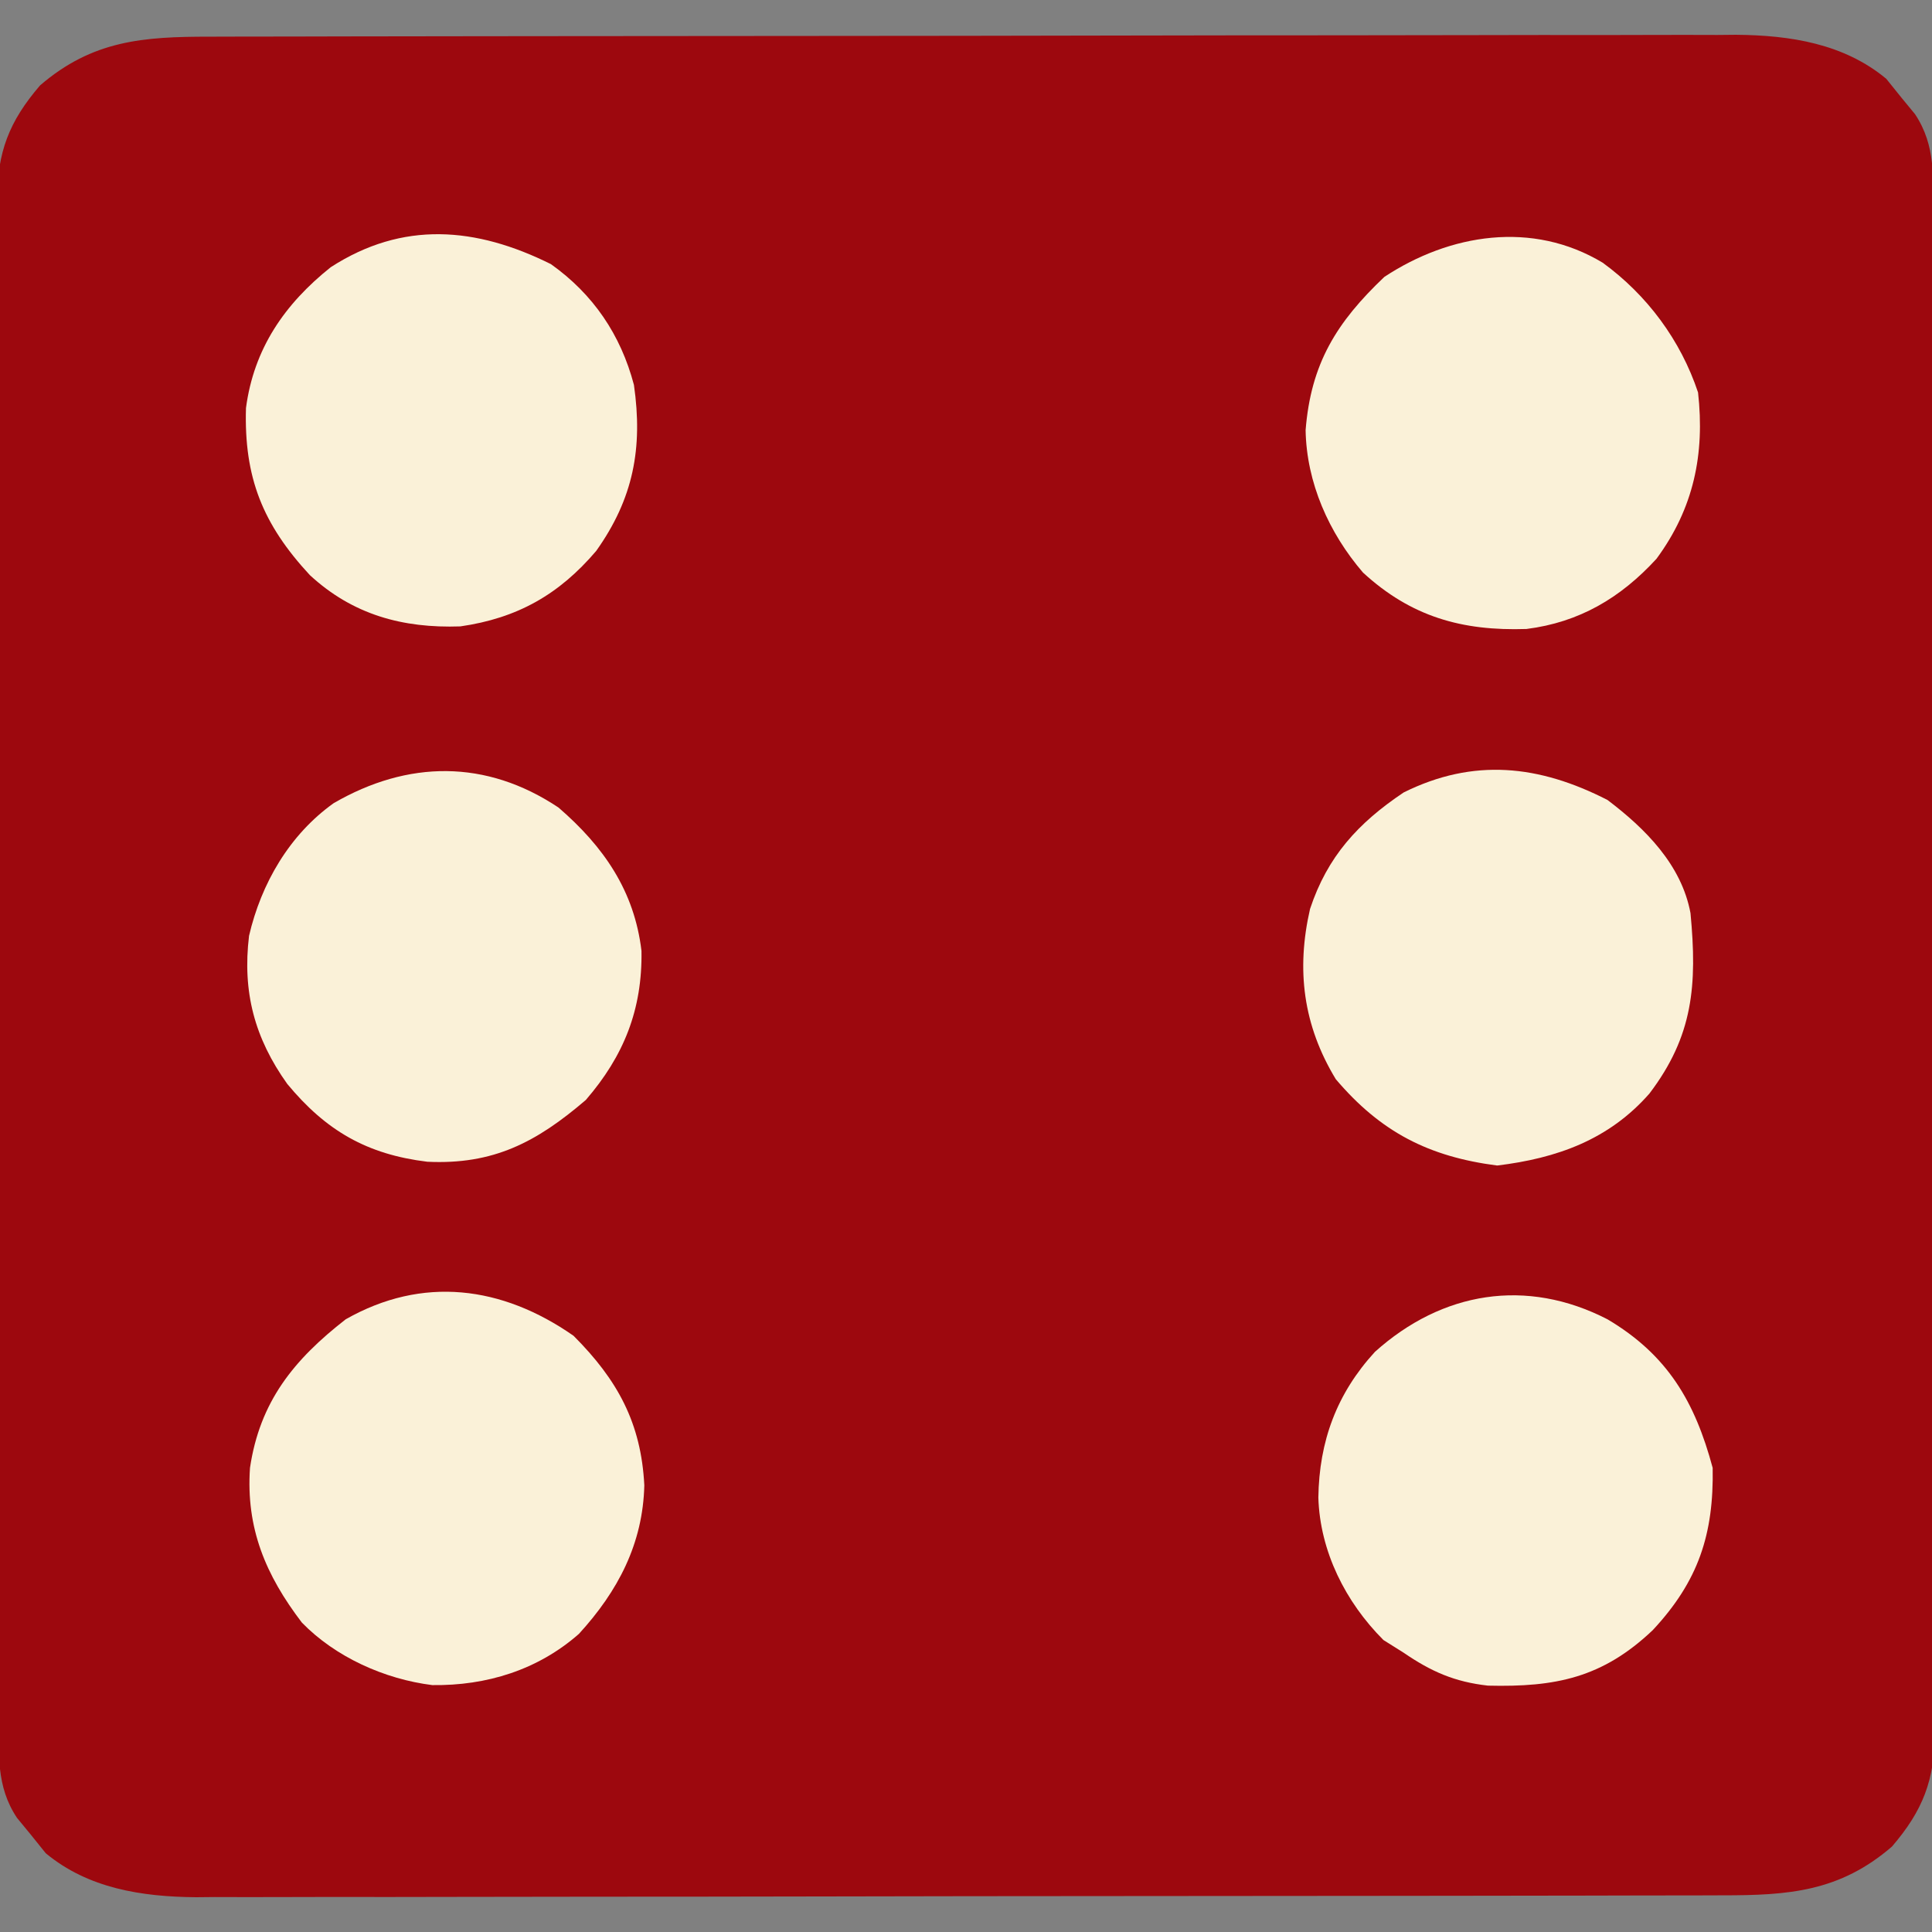<?xml version="1.0" encoding="UTF-8"?>
<svg version="1.1" xmlns="http://www.w3.org/2000/svg" width="256" height="256">
<rect width="100%" height="100%" fill="#808080" stroke="none"/>
<path d="M0 0 C0.887 -0.003 1.775 -0.006 2.689 -0.009 C5.663 -0.018 8.637 -0.019 11.611 -0.021 C13.743 -0.025 15.875 -0.03 18.007 -0.036 C23.801 -0.049 29.595 -0.055 35.388 -0.06 C39.009 -0.063 42.63 -0.067 46.251 -0.071 C57.583 -0.085 68.915 -0.095 80.247 -0.098 C93.322 -0.103 106.397 -0.12 119.471 -0.149 C129.582 -0.171 139.693 -0.181 149.803 -0.182 C155.84 -0.184 161.876 -0.189 167.913 -0.207 C173.593 -0.224 179.274 -0.226 184.955 -0.217 C187.036 -0.216 189.116 -0.221 191.197 -0.231 C194.047 -0.243 196.895 -0.237 199.745 -0.227 C200.561 -0.235 201.376 -0.243 202.217 -0.251 C209.392 -0.191 216.501 0.91 222.127 5.578 C222.808 6.424 223.489 7.269 224.19 8.14 C224.767 8.842 225.345 9.543 225.94 10.265 C228.74 14.466 228.335 18.815 228.33 23.661 C228.335 24.982 228.335 24.982 228.339 26.329 C228.348 29.291 228.35 32.252 228.351 35.214 C228.356 37.333 228.361 39.451 228.366 41.57 C228.379 47.335 228.386 53.099 228.39 58.864 C228.393 62.463 228.397 66.063 228.402 69.663 C228.415 80.92 228.425 92.178 228.429 103.435 C228.433 116.44 228.451 129.444 228.48 142.449 C228.501 152.495 228.511 162.541 228.513 172.587 C228.514 178.59 228.52 184.593 228.538 190.595 C228.554 196.242 228.556 201.888 228.548 207.534 C228.547 209.607 228.551 211.68 228.561 213.752 C228.574 216.582 228.568 219.41 228.557 222.239 C228.569 223.47 228.569 223.47 228.582 224.727 C228.528 230.969 227.023 235.01 222.877 239.828 C215.937 245.8 209.203 246.29 200.38 246.281 C199.049 246.285 199.049 246.285 197.691 246.29 C194.717 246.299 191.743 246.3 188.769 246.302 C186.637 246.306 184.505 246.311 182.372 246.317 C176.579 246.33 170.785 246.336 164.992 246.341 C161.371 246.344 157.75 246.348 154.129 246.352 C142.797 246.366 131.465 246.375 120.132 246.379 C107.058 246.384 93.983 246.401 80.908 246.43 C70.798 246.452 60.687 246.462 50.577 246.463 C44.54 246.464 38.504 246.47 32.467 246.488 C26.786 246.505 21.106 246.507 15.425 246.498 C13.344 246.497 11.263 246.502 9.182 246.512 C6.333 246.524 3.484 246.518 0.635 246.508 C-0.181 246.516 -0.996 246.524 -1.837 246.532 C-9.012 246.471 -16.122 245.371 -21.748 240.703 C-22.428 239.857 -23.109 239.012 -23.81 238.14 C-24.388 237.439 -24.965 236.738 -25.56 236.015 C-28.361 231.815 -27.956 227.466 -27.951 222.62 C-27.954 221.739 -27.956 220.859 -27.96 219.952 C-27.968 216.99 -27.97 214.029 -27.971 211.067 C-27.976 208.948 -27.981 206.829 -27.986 204.711 C-27.999 198.946 -28.006 193.182 -28.01 187.417 C-28.013 183.817 -28.017 180.218 -28.022 176.618 C-28.035 165.361 -28.045 154.103 -28.049 142.846 C-28.053 129.841 -28.071 116.836 -28.1 103.832 C-28.122 93.786 -28.132 83.74 -28.133 73.694 C-28.134 67.691 -28.14 61.688 -28.158 55.685 C-28.174 50.039 -28.177 44.393 -28.168 38.747 C-28.167 36.674 -28.171 34.601 -28.181 32.528 C-28.194 29.699 -28.188 26.871 -28.178 24.042 C-28.186 23.221 -28.194 22.4 -28.202 21.554 C-28.148 15.312 -26.643 11.27 -22.498 6.453 C-15.557 0.481 -8.823 -0.009 0 0 Z " fill="#9D080E" transform="translate(27.81,4.86)"/>
<path d="M0 0 C5.032 3.809 9.817 8.603 11 15 C11.902 24.555 11.354 31.262 5.562 38.895 C0.21 45.006 -6.682 47.479 -14.625 48.438 C-23.654 47.267 -30.027 44.036 -36 37 C-40.329 29.866 -41.263 22.503 -39.41 14.43 C-37.105 7.483 -33.042 3.044 -27 -1 C-17.747 -5.588 -9.068 -4.645 0 0 Z " fill="#FAF1D8" transform="translate(213,106)"/>
<path d="M0 0 C5.823 5.833 8.955 11.548 9.375 19.812 C9.189 27.555 5.883 33.839 0.711 39.496 C-4.733 44.282 -11.535 46.379 -18.715 46.285 C-25.047 45.495 -31.555 42.573 -36 38 C-40.805 31.705 -43.423 25.481 -42.875 17.5 C-41.575 8.731 -37.077 3.171 -30.188 -2.188 C-20.035 -7.961 -9.503 -6.633 0 0 Z " fill="#FAF1D8" transform="translate(76,177)"/>
<path d="M0 0 C7.94 4.708 11.583 10.907 13.934 19.684 C14.091 28.495 12.032 34.712 5.996 41.184 C-0.669 47.507 -6.883 48.755 -15.844 48.539 C-20.266 48.042 -23.366 46.675 -27.004 44.184 C-27.891 43.627 -28.778 43.07 -29.691 42.496 C-34.716 37.472 -38.099 30.757 -38.316 23.621 C-38.208 16.154 -35.887 9.84 -30.816 4.309 C-21.92 -3.682 -10.752 -5.539 0 0 Z " fill="#FAF1D8" transform="translate(213.004,174.816)"/>
<path d="M0 0 C6.011 5.191 10.056 11.059 11 19 C11.122 26.763 8.671 32.907 3.625 38.75 C-2.922 44.362 -8.624 47.352 -17.375 46.938 C-25.386 45.961 -30.805 42.826 -35.938 36.625 C-40.261 30.569 -41.9 24.443 -41 17 C-39.389 10.055 -35.633 3.589 -29.785 -0.578 C-19.959 -6.268 -9.607 -6.405 0 0 Z " fill="#FAF1D8" transform="translate(74,107)"/>
<path d="M0 0 C5.611 3.988 9.246 9.356 11 16 C12.2 24.378 10.924 31.076 6 38 C1.072 43.791 -4.463 46.915 -12 48 C-19.65 48.267 -26.272 46.444 -31.945 41.203 C-38.182 34.47 -40.683 28.274 -40.406 19.062 C-39.363 11.198 -35.3 5.296 -29.176 0.406 C-19.622 -5.768 -9.928 -4.942 0 0 Z " fill="#FAF1D8" transform="translate(73,35)"/>
<path d="M0 0 C5.891 4.289 10.33 10.271 12.637 17.191 C13.552 25.365 12.057 32.557 7.129 39.234 C2.385 44.408 -3.092 47.655 -10.102 48.535 C-18.65 48.819 -25.407 46.9 -31.758 41.059 C-36.285 35.793 -39.239 29.147 -39.363 22.191 C-38.665 13.362 -35.26 7.888 -28.926 1.879 C-20.247 -3.836 -9.319 -5.607 0 0 Z " fill="#FAF1D8" transform="translate(212.363,34.809)"/>
</svg>
